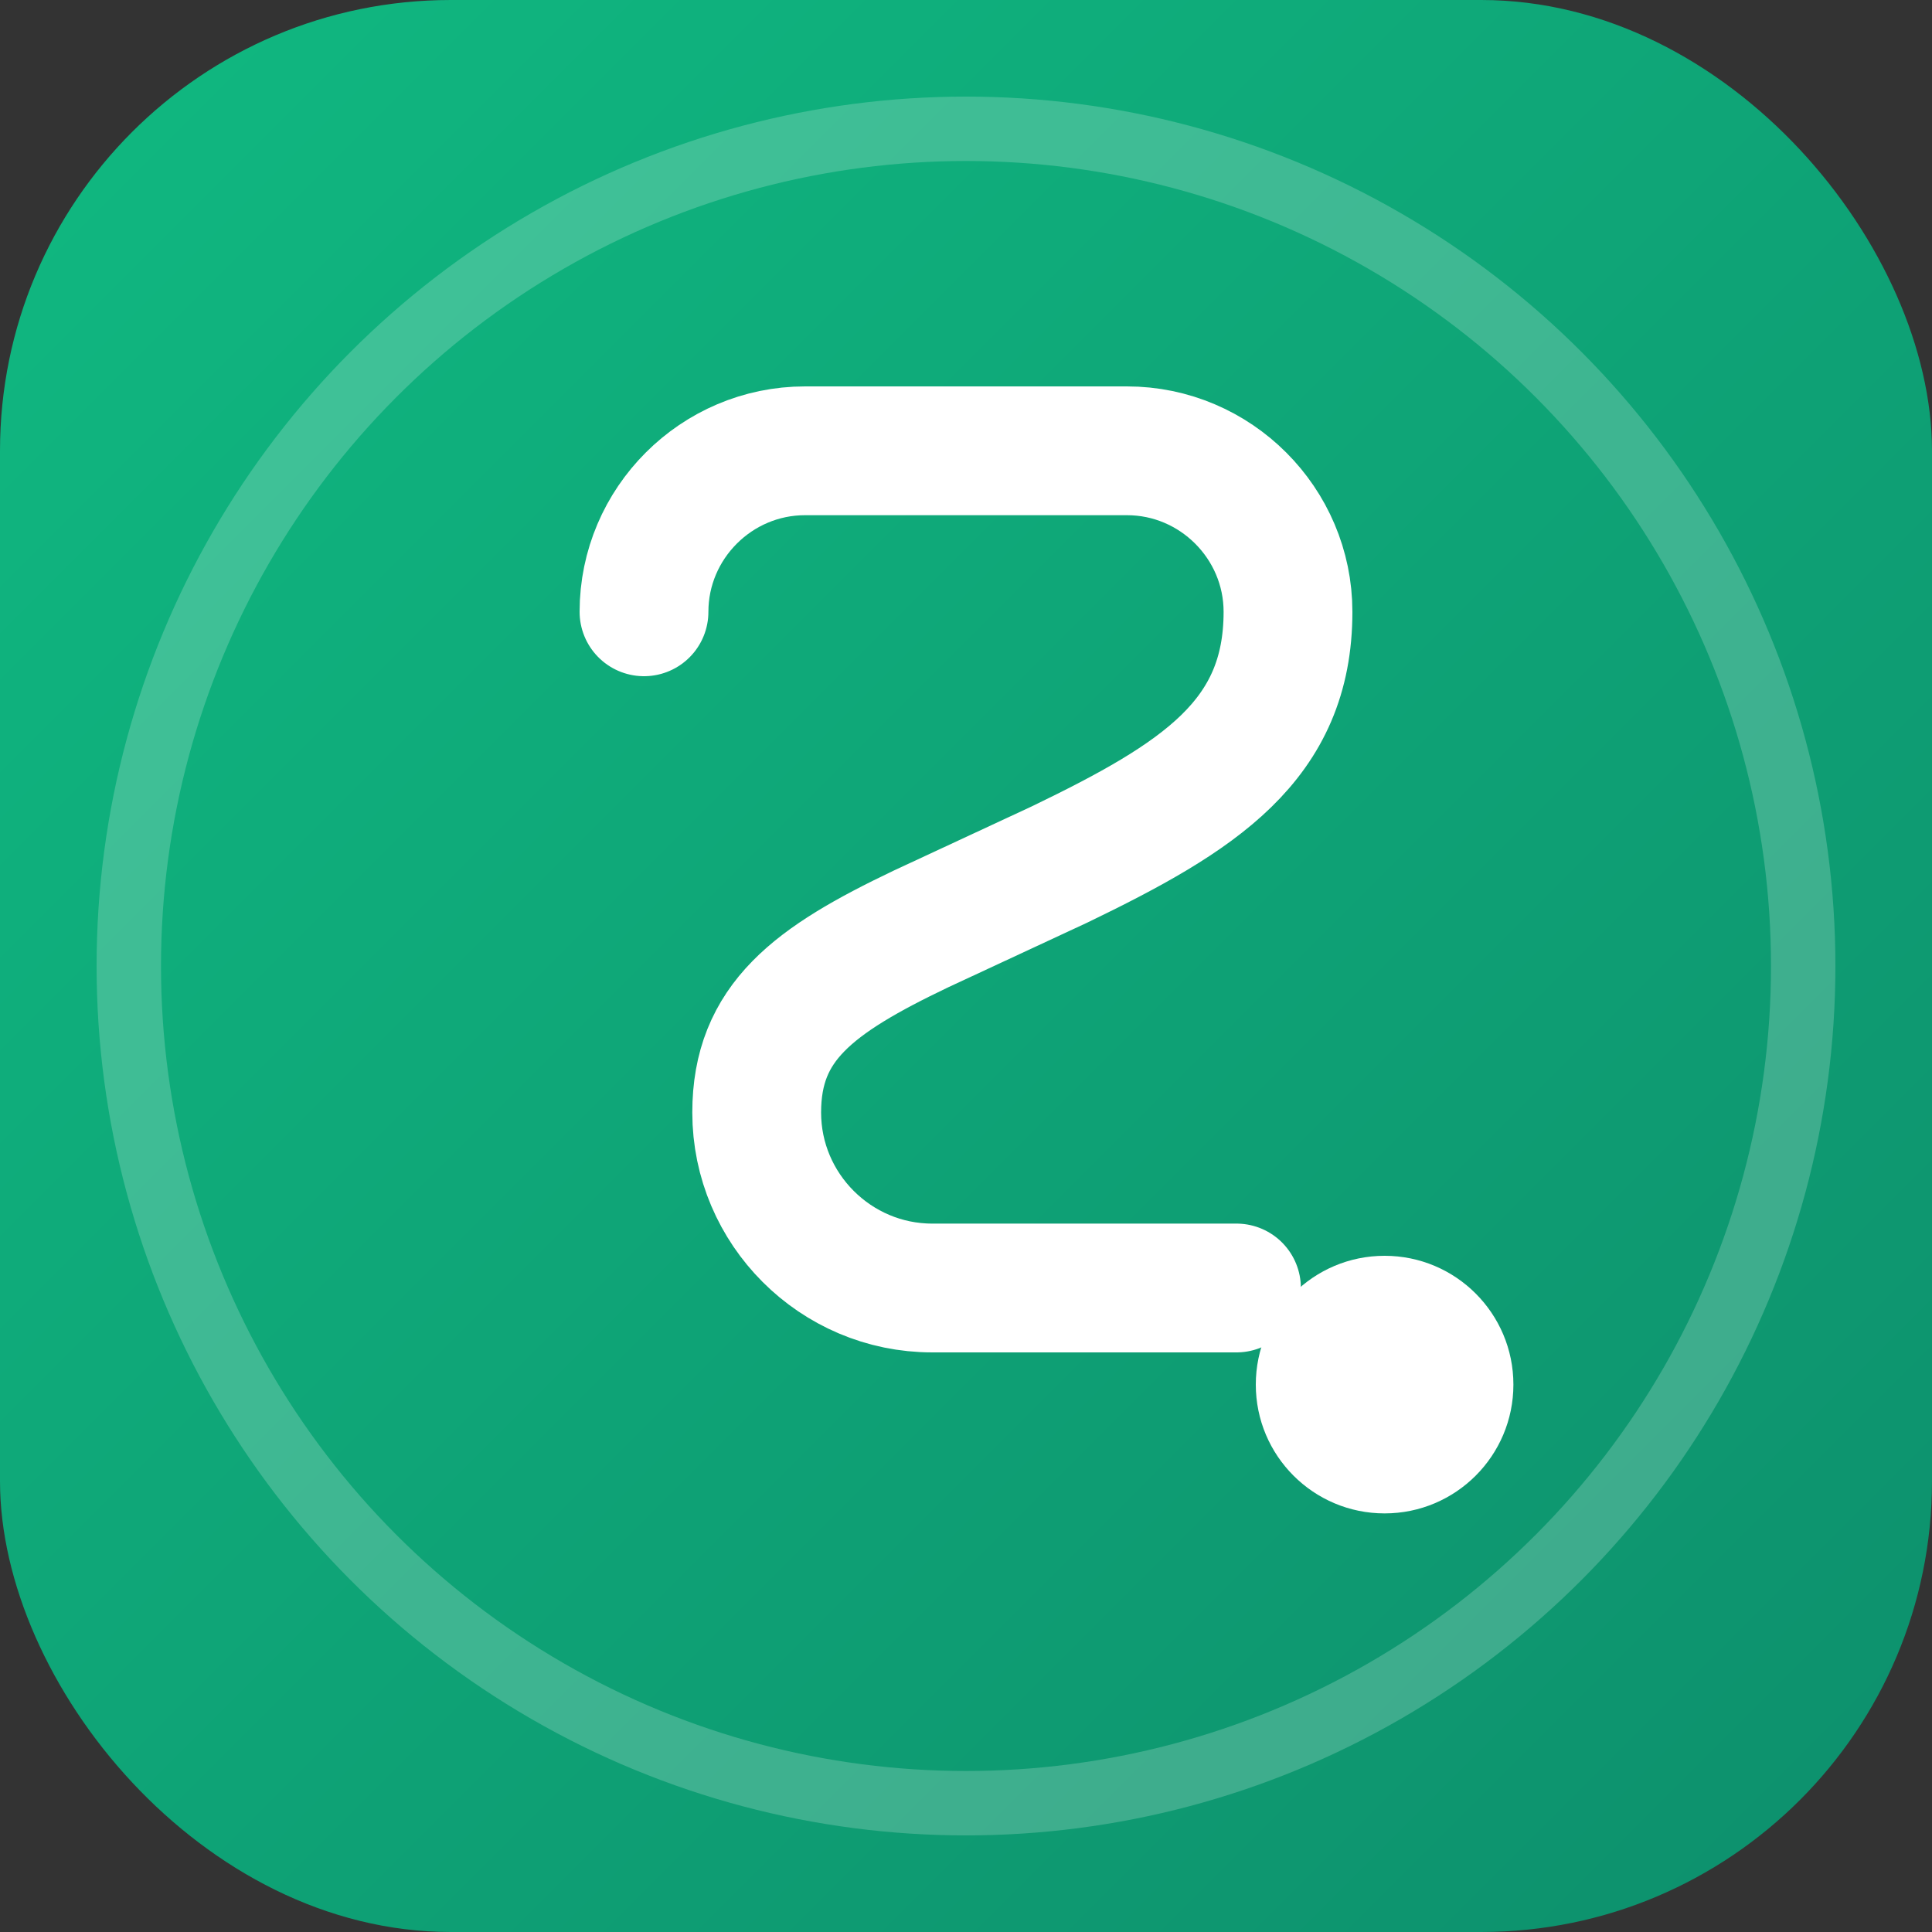 <svg xmlns="http://www.w3.org/2000/svg" viewBox="0 0 120 120" role="img" aria-labelledby="title">
  <rect x="0" y="0" width="120" height="120" fill="#333333" stroke="none"/>
  <title id="title">Selekti logo</title>
  <defs>
    <linearGradient id="g" x1="0%" x2="100%" y1="0%" y2="100%">
      <stop offset="0%" stop-color="#10b981" />
      <stop offset="100%" stop-color="#0d8f6c" />
    </linearGradient>
  </defs>
  <rect width="120" height="120" rx="28" fill="url(#g)" />
  <path d="M40 38c0-5.5 4.5-10 10-10h20c5.5 0 10 4.5 10 10 0 8-5.5 11.5-14.2 15.7l-8.6 4c-6.7 3.2-10.2 5.8-10.2 11.4 0 6 4.9 10.9 10.9 10.9h18.9" fill="none" stroke="#fff" stroke-width="8" stroke-linecap="round" stroke-linejoin="round" />
  <circle cx="60" cy="60" r="52" fill="none" stroke="rgba(255,255,255,0.2)" stroke-width="4" />
  <circle cx="86" cy="86" r="8" fill="#fff" />
</svg>
